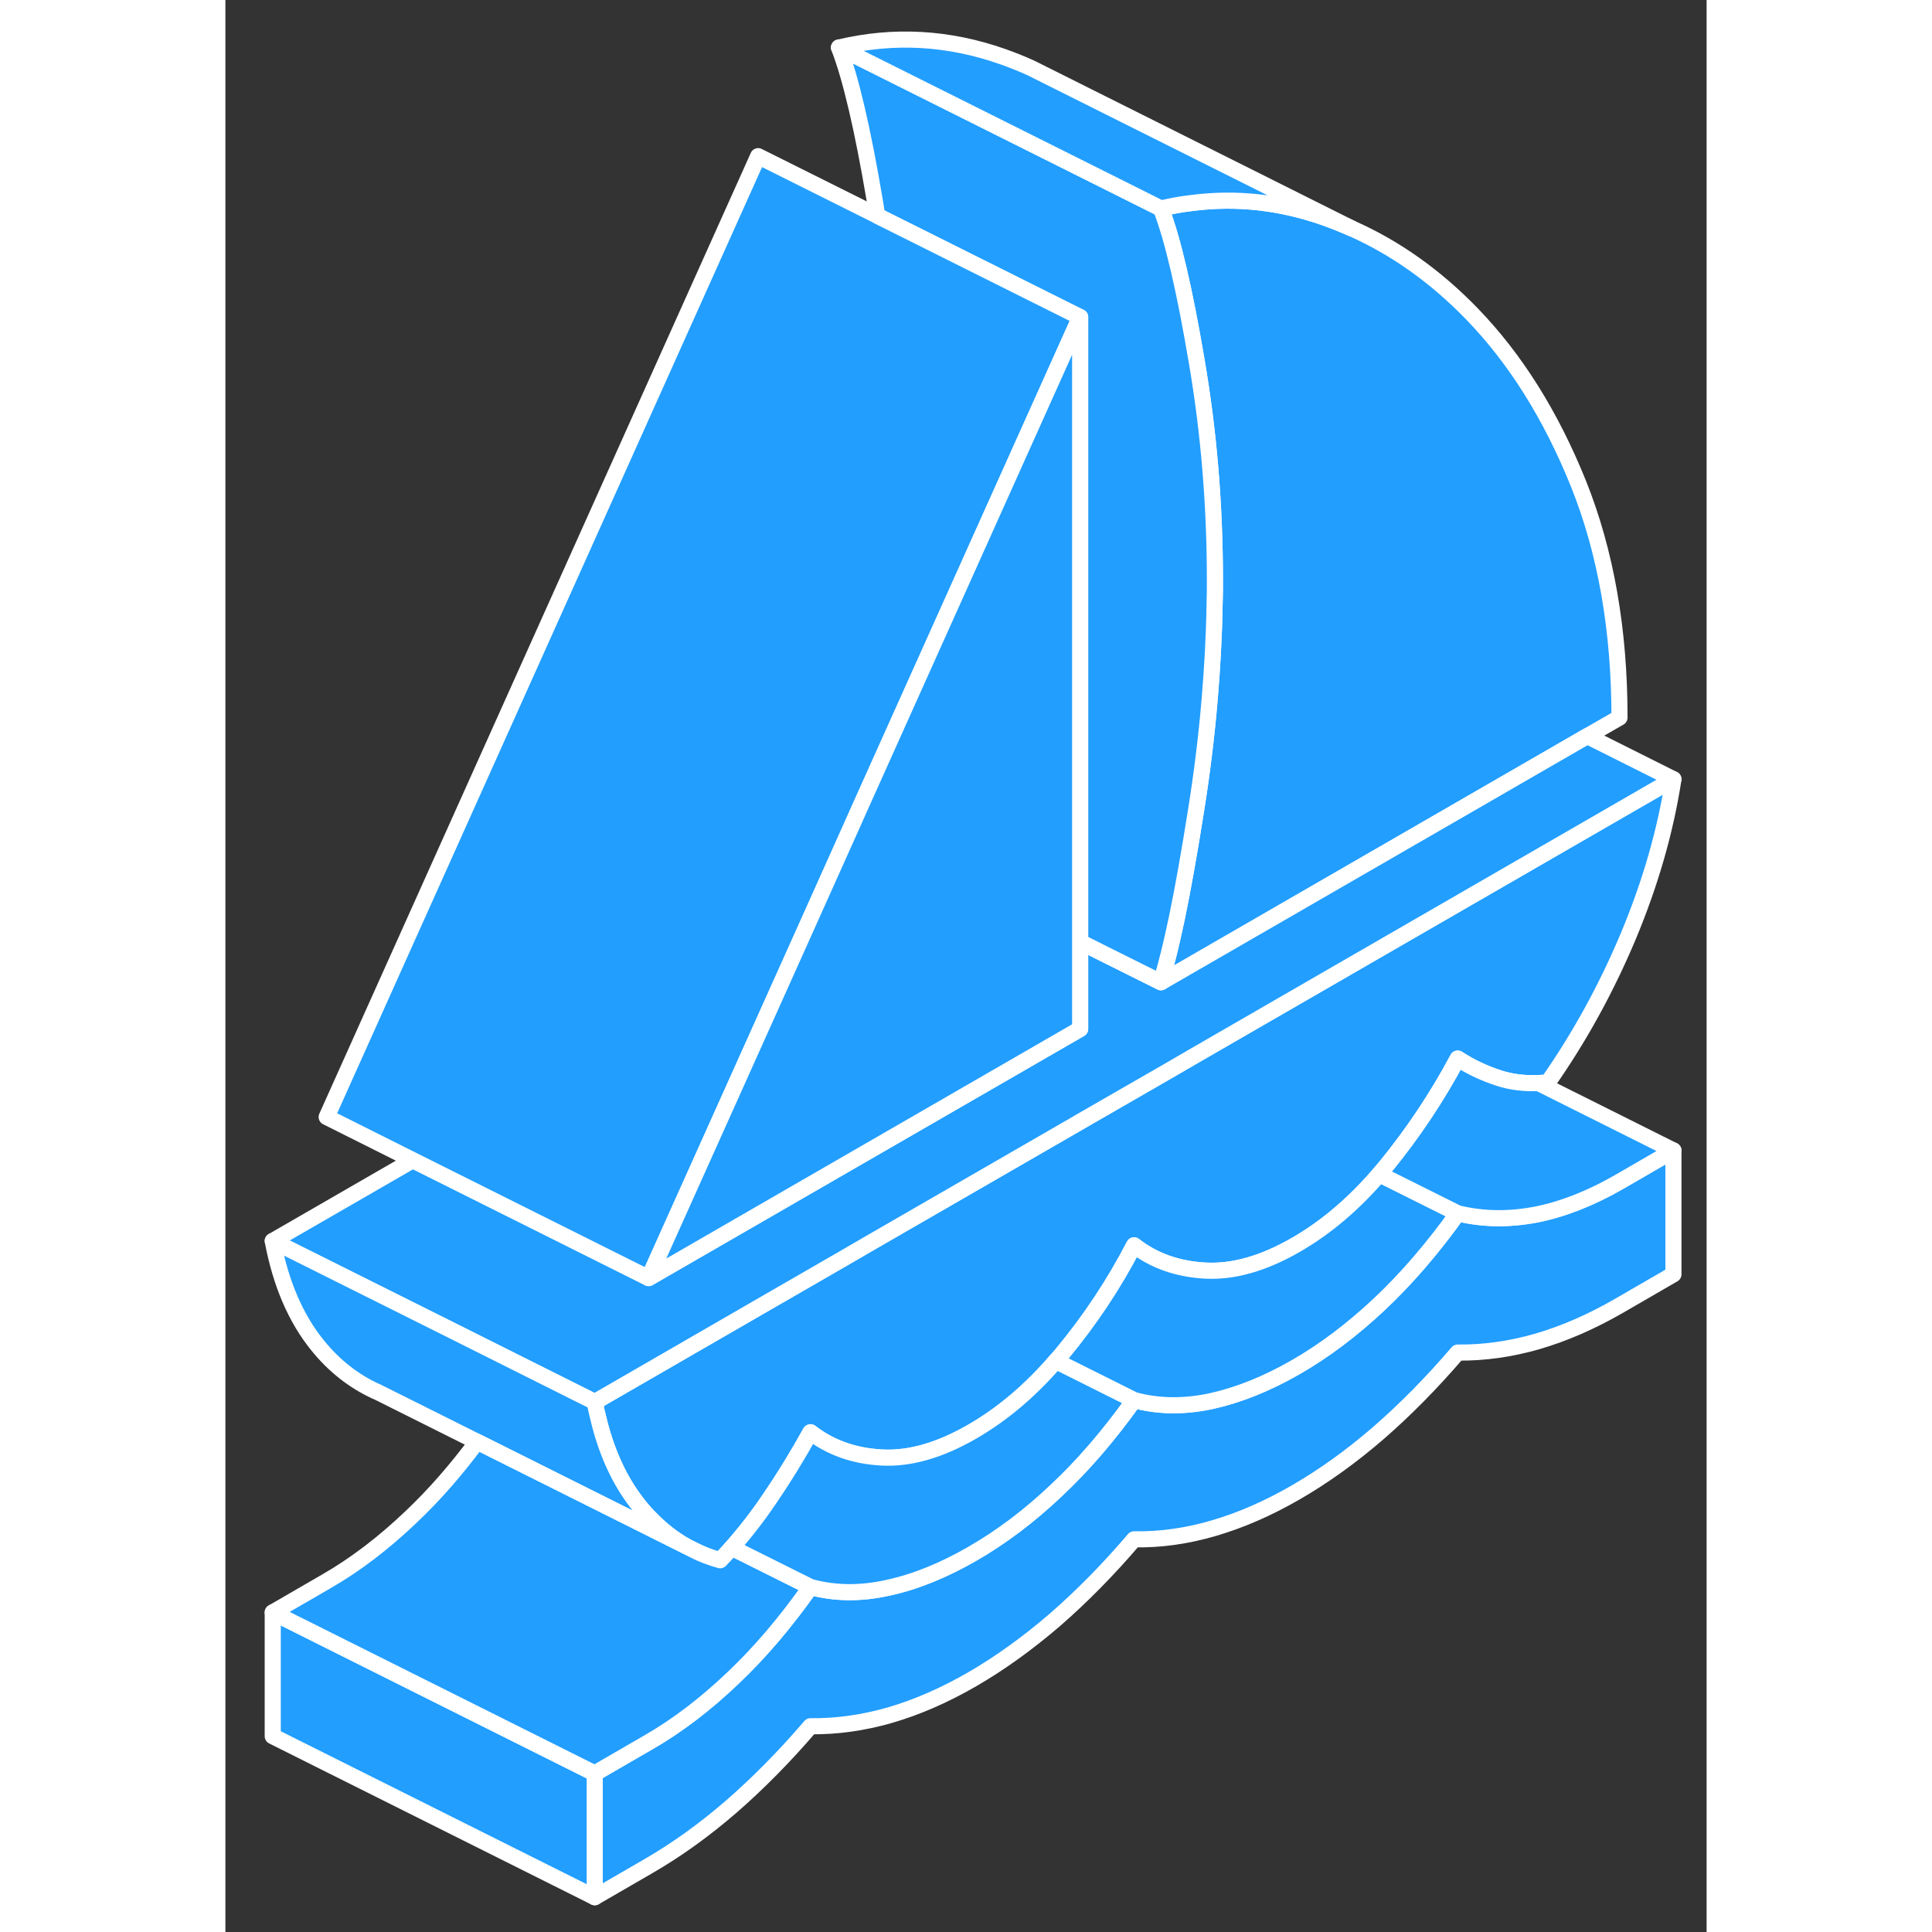 <svg width="48" height="48" viewBox="0 0 92 120" fill="#229EFF" xmlns="http://www.w3.org/2000/svg" stroke-width="1px" stroke-linecap="round" stroke-linejoin="round"><rect x="0" y="0" width="92" height="120" fill="#333333" stroke="none"/><path d="M89.94 71.46V79.15L86.59 81.09C84.86 82.09 83.16 82.83 81.48 83.32C79.81 83.8 78.16 84.03 76.54 84.01C74.92 85.9 73.27 87.57 71.6 89.02C69.92 90.47 68.22 91.69 66.49 92.69C64.76 93.69 63.06 94.43 61.38 94.92C59.71 95.41 58.06 95.64 56.44 95.61C54.82 97.51 53.17 99.18 51.5 100.63C49.82 102.07 48.12 103.3 46.39 104.3C44.66 105.3 42.96 106.04 41.28 106.53C39.61 107.01 37.96 107.24 36.34 107.22C34.72 109.11 33.07 110.78 31.4 112.23C29.72 113.68 28.02 114.9 26.29 115.9L22.94 117.84V110.15L26.29 108.21C28.08 107.18 29.82 105.85 31.52 104.23C33.23 102.61 34.83 100.72 36.34 98.57C37.85 98.98 39.45 99 41.15 98.62C42.86 98.25 44.6 97.54 46.39 96.51C48.18 95.48 49.91 94.18 51.58 92.6C53.26 91.03 54.88 89.15 56.44 86.96C57.95 87.37 59.55 87.39 61.26 87.02C62.96 86.64 64.7 85.94 66.49 84.91C68.28 83.88 70.01 82.57 71.68 81C73.36 79.42 74.98 77.54 76.54 75.36C78.1 75.74 79.72 75.76 81.4 75.44C83.07 75.11 84.8 74.43 86.59 73.4L89.94 71.46Z" stroke="white" stroke-linejoin="round"/><path d="M89.94 48.4C89.44 51.64 88.5 54.88 87.14 58.14C85.77 61.4 84.11 64.42 82.15 67.22C81.95 67.24 81.75 67.26 81.56 67.27C80.68 67.31 79.85 67.21 79.09 66.96C78.17 66.66 77.32 66.26 76.54 65.75C75.26 68.15 73.76 70.39 72.06 72.47C71.93 72.63 71.8 72.78 71.67 72.93C70.08 74.78 68.35 76.25 66.49 77.32C64.48 78.48 62.61 79.01 60.88 78.92C59.15 78.83 57.67 78.31 56.44 77.35C55.21 79.73 53.73 81.96 52 84.05C51.87 84.21 51.73 84.37 51.58 84.53C49.98 86.39 48.24 87.85 46.39 88.92C44.38 90.08 42.51 90.62 40.78 90.53C39.05 90.44 37.57 89.91 36.34 88.96C35.56 90.37 34.71 91.76 33.78 93.12C33.06 94.19 32.28 95.19 31.45 96.13C31.21 96.4 30.97 96.66 30.73 96.91C30.16 96.75 29.61 96.55 29.09 96.28L28.65 96.06C27.83 95.6 27.08 95.02 26.39 94.3C26.16 94.08 25.95 93.84 25.74 93.58C25.61 93.42 25.48 93.25 25.36 93.08C24.36 91.71 23.62 90.03 23.15 88.04C23.07 87.73 23 87.41 22.94 87.08L32.81 81.38L38.6 78.04L40.01 77.22L52.92 69.77L58.69 66.44L60.1 65.62L89.93 48.4H89.94Z" stroke="white" stroke-linejoin="round"/><path d="M86.59 44.57L84.59 45.72L58.11 61.01C58.43 59.97 58.76 58.63 59.11 56.96C59.49 55.13 59.88 52.92 60.29 50.33C60.66 48.02 60.94 45.73 61.13 43.49C61.3 41.48 61.41 39.49 61.44 37.54C61.46 37.03 61.46 36.52 61.46 36.01C61.46 31.4 61.09 26.87 60.33 22.44C59.58 18 58.84 14.84 58.11 12.95C58.74 12.8 59.38 12.68 60.01 12.61C62.78 12.25 65.54 12.55 68.29 13.52C68.85 13.72 69.4 13.94 69.94 14.18C72.67 15.39 75.16 17.16 77.42 19.49C80.13 22.29 82.33 25.8 84.04 30.04C85.74 34.28 86.59 39.12 86.59 44.57Z" stroke="white" stroke-linejoin="round"/><path d="M22.94 110.15V117.84L2.94 107.84V100.15L9.76 103.56L22.94 110.15Z" stroke="white" stroke-linejoin="round"/><path d="M89.94 48.4L60.11 65.62L58.7 66.44L52.93 69.76L52.92 69.77L40.01 77.22L38.6 78.04L32.81 81.38L22.94 87.08L14.09 82.65L2.94 77.08L11.64 72.06L26.29 79.38L53.09 63.91V58.5L54.48 59.2L58.11 61.01L84.59 45.72L89.94 48.4Z" stroke="white" stroke-linejoin="round"/><path d="M61.46 36.01C61.46 36.52 61.46 37.03 61.44 37.54C61.41 39.49 61.3 41.48 61.13 43.49C60.94 45.73 60.66 48.02 60.29 50.33C59.88 52.92 59.49 55.13 59.11 56.96C58.76 58.63 58.43 59.97 58.11 61.01L54.48 59.2L53.09 58.5V19.7L40.48 13.4C40.44 13.07 40.38 12.76 40.33 12.44C39.58 8 38.84 4.84 38.11 2.95L58.11 12.95C58.84 14.84 59.58 18 60.33 22.44C61.09 26.87 61.46 31.4 61.46 36.01Z" stroke="white" stroke-linejoin="round"/><path d="M53.09 19.7L39.35 50.29L38.86 51.39L35.86 58.08L26.54 78.83L26.29 79.38L11.64 72.06L6.29 69.38L33.09 9.7L40.48 13.39V13.4L53.09 19.7Z" stroke="white" stroke-linejoin="round"/><path d="M28.65 96.06L15.63 89.55L9.37 86.42H9.35C7.98 85.79 6.77 84.85 5.74 83.58C4.38 81.91 3.44 79.74 2.94 77.08L14.09 82.65L22.94 87.08C23 87.41 23.07 87.73 23.15 88.04C23.62 90.03 24.36 91.71 25.36 93.08C25.48 93.25 25.61 93.42 25.74 93.58C25.95 93.84 26.16 94.08 26.39 94.3C27.08 95.02 27.83 95.6 28.65 96.06Z" stroke="white" stroke-linejoin="round"/><path d="M36.34 98.57C34.83 100.72 33.23 102.61 31.52 104.23C29.82 105.85 28.08 107.18 26.29 108.21L22.94 110.15L9.76 103.56L2.94 100.15L6.29 98.21C8.08 97.18 9.82 95.85 11.52 94.23C12.97 92.86 14.33 91.3 15.63 89.55L28.65 96.06L29.09 96.28C29.61 96.55 30.16 96.75 30.73 96.91C30.97 96.66 31.21 96.4 31.45 96.13L36.34 98.57Z" stroke="white" stroke-linejoin="round"/><path d="M56.44 86.96C54.88 89.15 53.26 91.03 51.58 92.6C49.91 94.18 48.18 95.48 46.39 96.51C44.6 97.54 42.86 98.25 41.15 98.62C39.45 99 37.85 98.98 36.34 98.57L31.45 96.13C32.28 95.19 33.06 94.19 33.78 93.12C34.71 91.76 35.56 90.37 36.34 88.96C37.57 89.91 39.05 90.44 40.78 90.53C42.51 90.62 44.38 90.08 46.39 88.92C48.24 87.85 49.98 86.39 51.58 84.53L56.44 86.96Z" stroke="white" stroke-linejoin="round"/><path d="M76.54 75.36C74.98 77.54 73.36 79.42 71.68 81C70.01 82.57 68.28 83.88 66.49 84.91C64.7 85.94 62.96 86.64 61.26 87.02C59.55 87.39 57.95 87.37 56.44 86.96L51.58 84.53C51.73 84.37 51.87 84.21 52 84.05C53.73 81.96 55.21 79.73 56.44 77.35C57.67 78.31 59.15 78.83 60.88 78.92C62.61 79.01 64.48 78.48 66.49 77.32C68.35 76.25 70.08 74.78 71.67 72.93L76.54 75.36Z" stroke="white" stroke-linejoin="round"/><path d="M89.941 71.46L86.591 73.4C84.801 74.43 83.071 75.11 81.401 75.44C79.721 75.76 78.101 75.74 76.541 75.36L71.671 72.93C71.801 72.78 71.931 72.63 72.061 72.47C73.761 70.39 75.261 68.15 76.541 65.75C77.321 66.26 78.171 66.66 79.091 66.96C79.851 67.21 80.681 67.31 81.561 67.27L89.941 71.46Z" stroke="white" stroke-linejoin="round"/><path d="M53.09 19.7V63.91L26.29 79.38L26.54 78.83L35.86 58.08L38.86 51.39L39.35 50.29L53.09 19.7Z" stroke="white" stroke-linejoin="round"/><path d="M69.94 14.18C69.4 13.94 68.85 13.72 68.29 13.52C65.54 12.55 62.78 12.25 60.01 12.61C59.38 12.68 58.74 12.8 58.11 12.95L38.11 2.95C41.52 2.14 44.91 2.33 48.29 3.52C48.88 3.73 49.46 3.96 50.03 4.22L50.15 4.28L51.43 4.92L69.94 14.18Z" stroke="white" stroke-linejoin="round"/></svg>